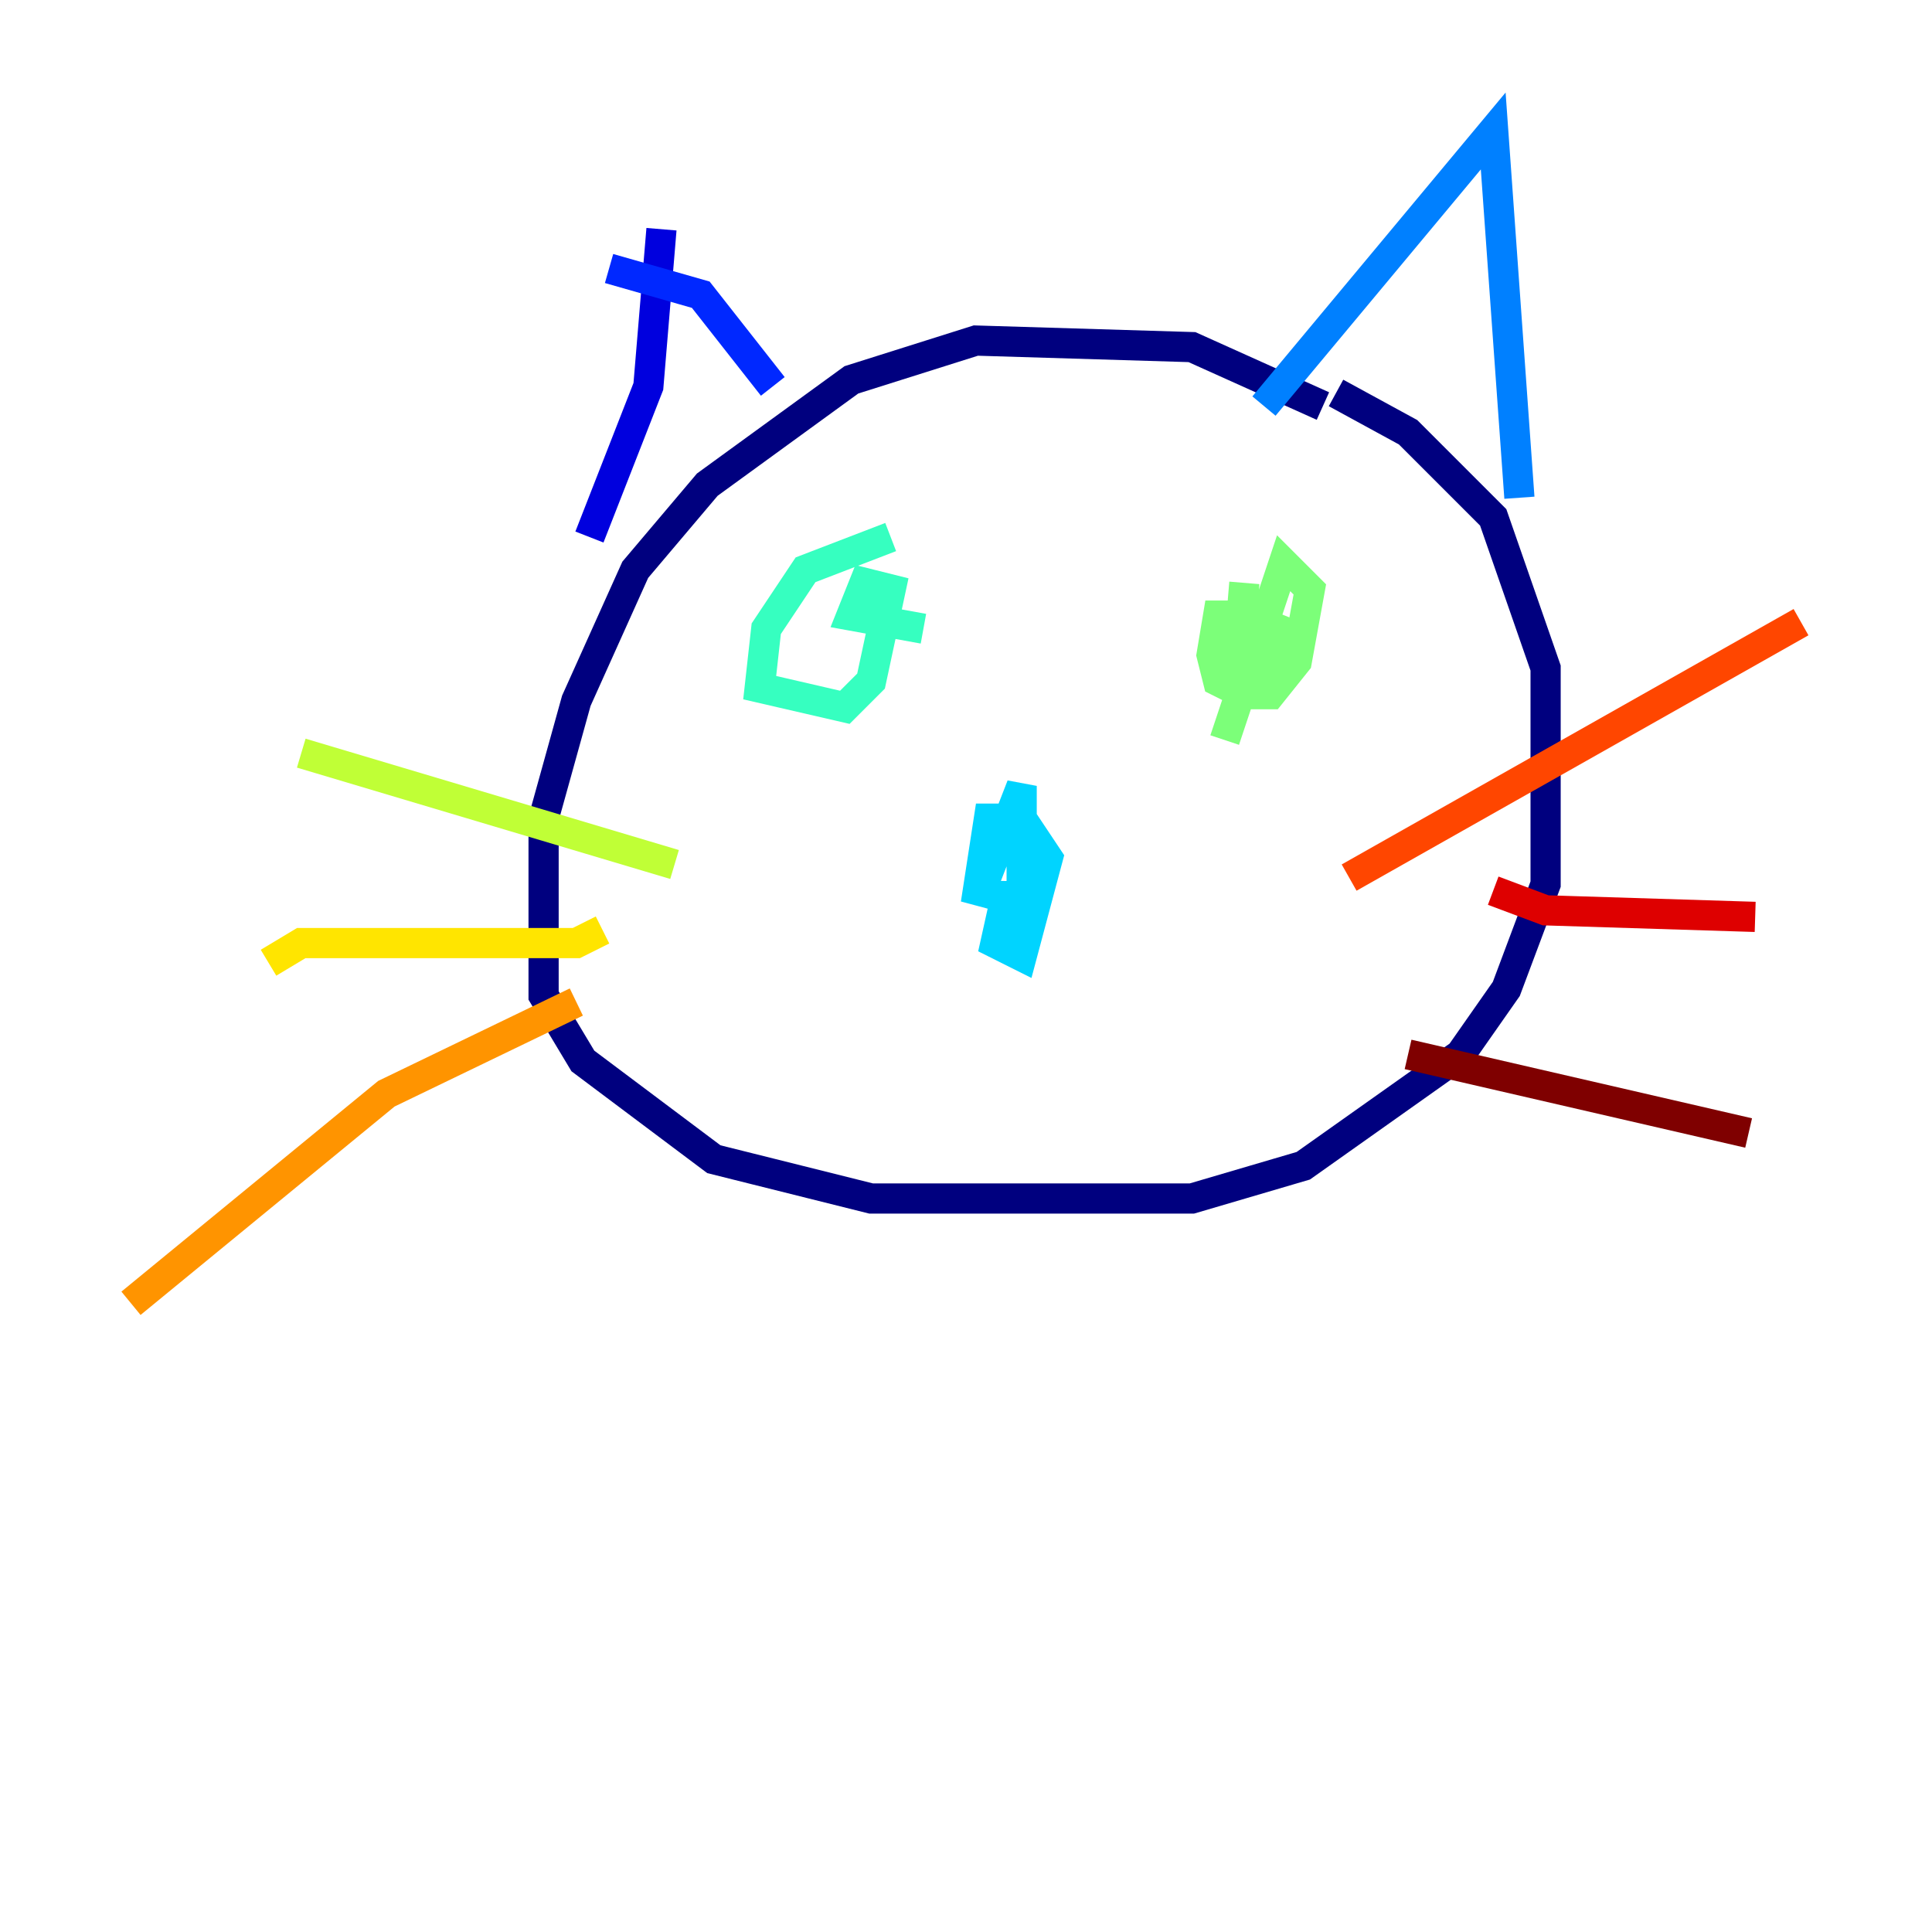 <?xml version="1.0" encoding="utf-8" ?>
<svg baseProfile="tiny" height="128" version="1.2" viewBox="0,0,128,128" width="128" xmlns="http://www.w3.org/2000/svg" xmlns:ev="http://www.w3.org/2001/xml-events" xmlns:xlink="http://www.w3.org/1999/xlink"><defs /><polyline fill="none" points="87.647,26.902 78.969,22.997 64.651,22.563 56.407,25.166 46.861,32.108 42.088,37.749 38.183,46.427 36.014,54.237 36.014,65.953 38.617,70.291 47.295,76.8 57.709,79.403 78.969,79.403 86.346,77.234 96.759,69.858 99.797,65.519 102.4,58.576 102.4,44.258 98.929,34.278 93.288,28.637 88.515,26.034" stroke="#00007f" stroke-width="2" /><polyline fill="none" points="43.824,15.186 42.956,25.6 39.051,35.58" stroke="#0000de" stroke-width="2" /><polyline fill="none" points="40.352,17.79 46.427,19.525 51.2,25.6" stroke="#0028ff" stroke-width="2" /><polyline fill="none" points="83.742,26.902 98.929,8.678 100.664,32.976" stroke="#0080ff" stroke-width="2" /><polyline fill="none" points="67.254,60.746 66.82,58.576 65.953,62.481 67.688,63.349 69.424,56.841 67.688,54.237 65.519,54.237 64.651,59.878 67.688,52.068 67.688,59.878" stroke="#00d4ff" stroke-width="2" /><polyline fill="none" points="59.01,35.58 53.37,37.749 50.766,41.654 50.332,45.559 55.973,46.861 57.709,45.125 59.01,39.051 57.275,38.617 56.407,40.786 61.18,41.654" stroke="#36ffc0" stroke-width="2" /><polyline fill="none" points="82.441,38.617 82.007,43.824 82.875,45.125 84.61,43.39 84.61,41.654 82.441,40.786 80.705,40.786 80.271,43.39 80.705,45.125 82.441,45.993 84.176,45.993 85.912,43.824 86.78,39.051 85.044,37.315 81.139,49.031" stroke="#7cff79" stroke-width="2" /><polyline fill="none" points="44.691,57.275 19.959,49.898" stroke="#c0ff36" stroke-width="2" /><polyline fill="none" points="39.919,61.614 38.183,62.481 19.959,62.481 17.79,63.783" stroke="#ffe500" stroke-width="2" /><polyline fill="none" points="38.183,66.386 25.6,72.461 8.678,86.346" stroke="#ff9400" stroke-width="2" /><polyline fill="none" points="89.383,58.142 119.322,41.22" stroke="#ff4600" stroke-width="2" /><polyline fill="none" points="98.929,59.01 102.4,60.312 116.285,60.746" stroke="#de0000" stroke-width="2" /><polyline fill="none" points="93.288,69.858 115.851,75.064" stroke="#7f0000" stroke-width="2" /></svg>